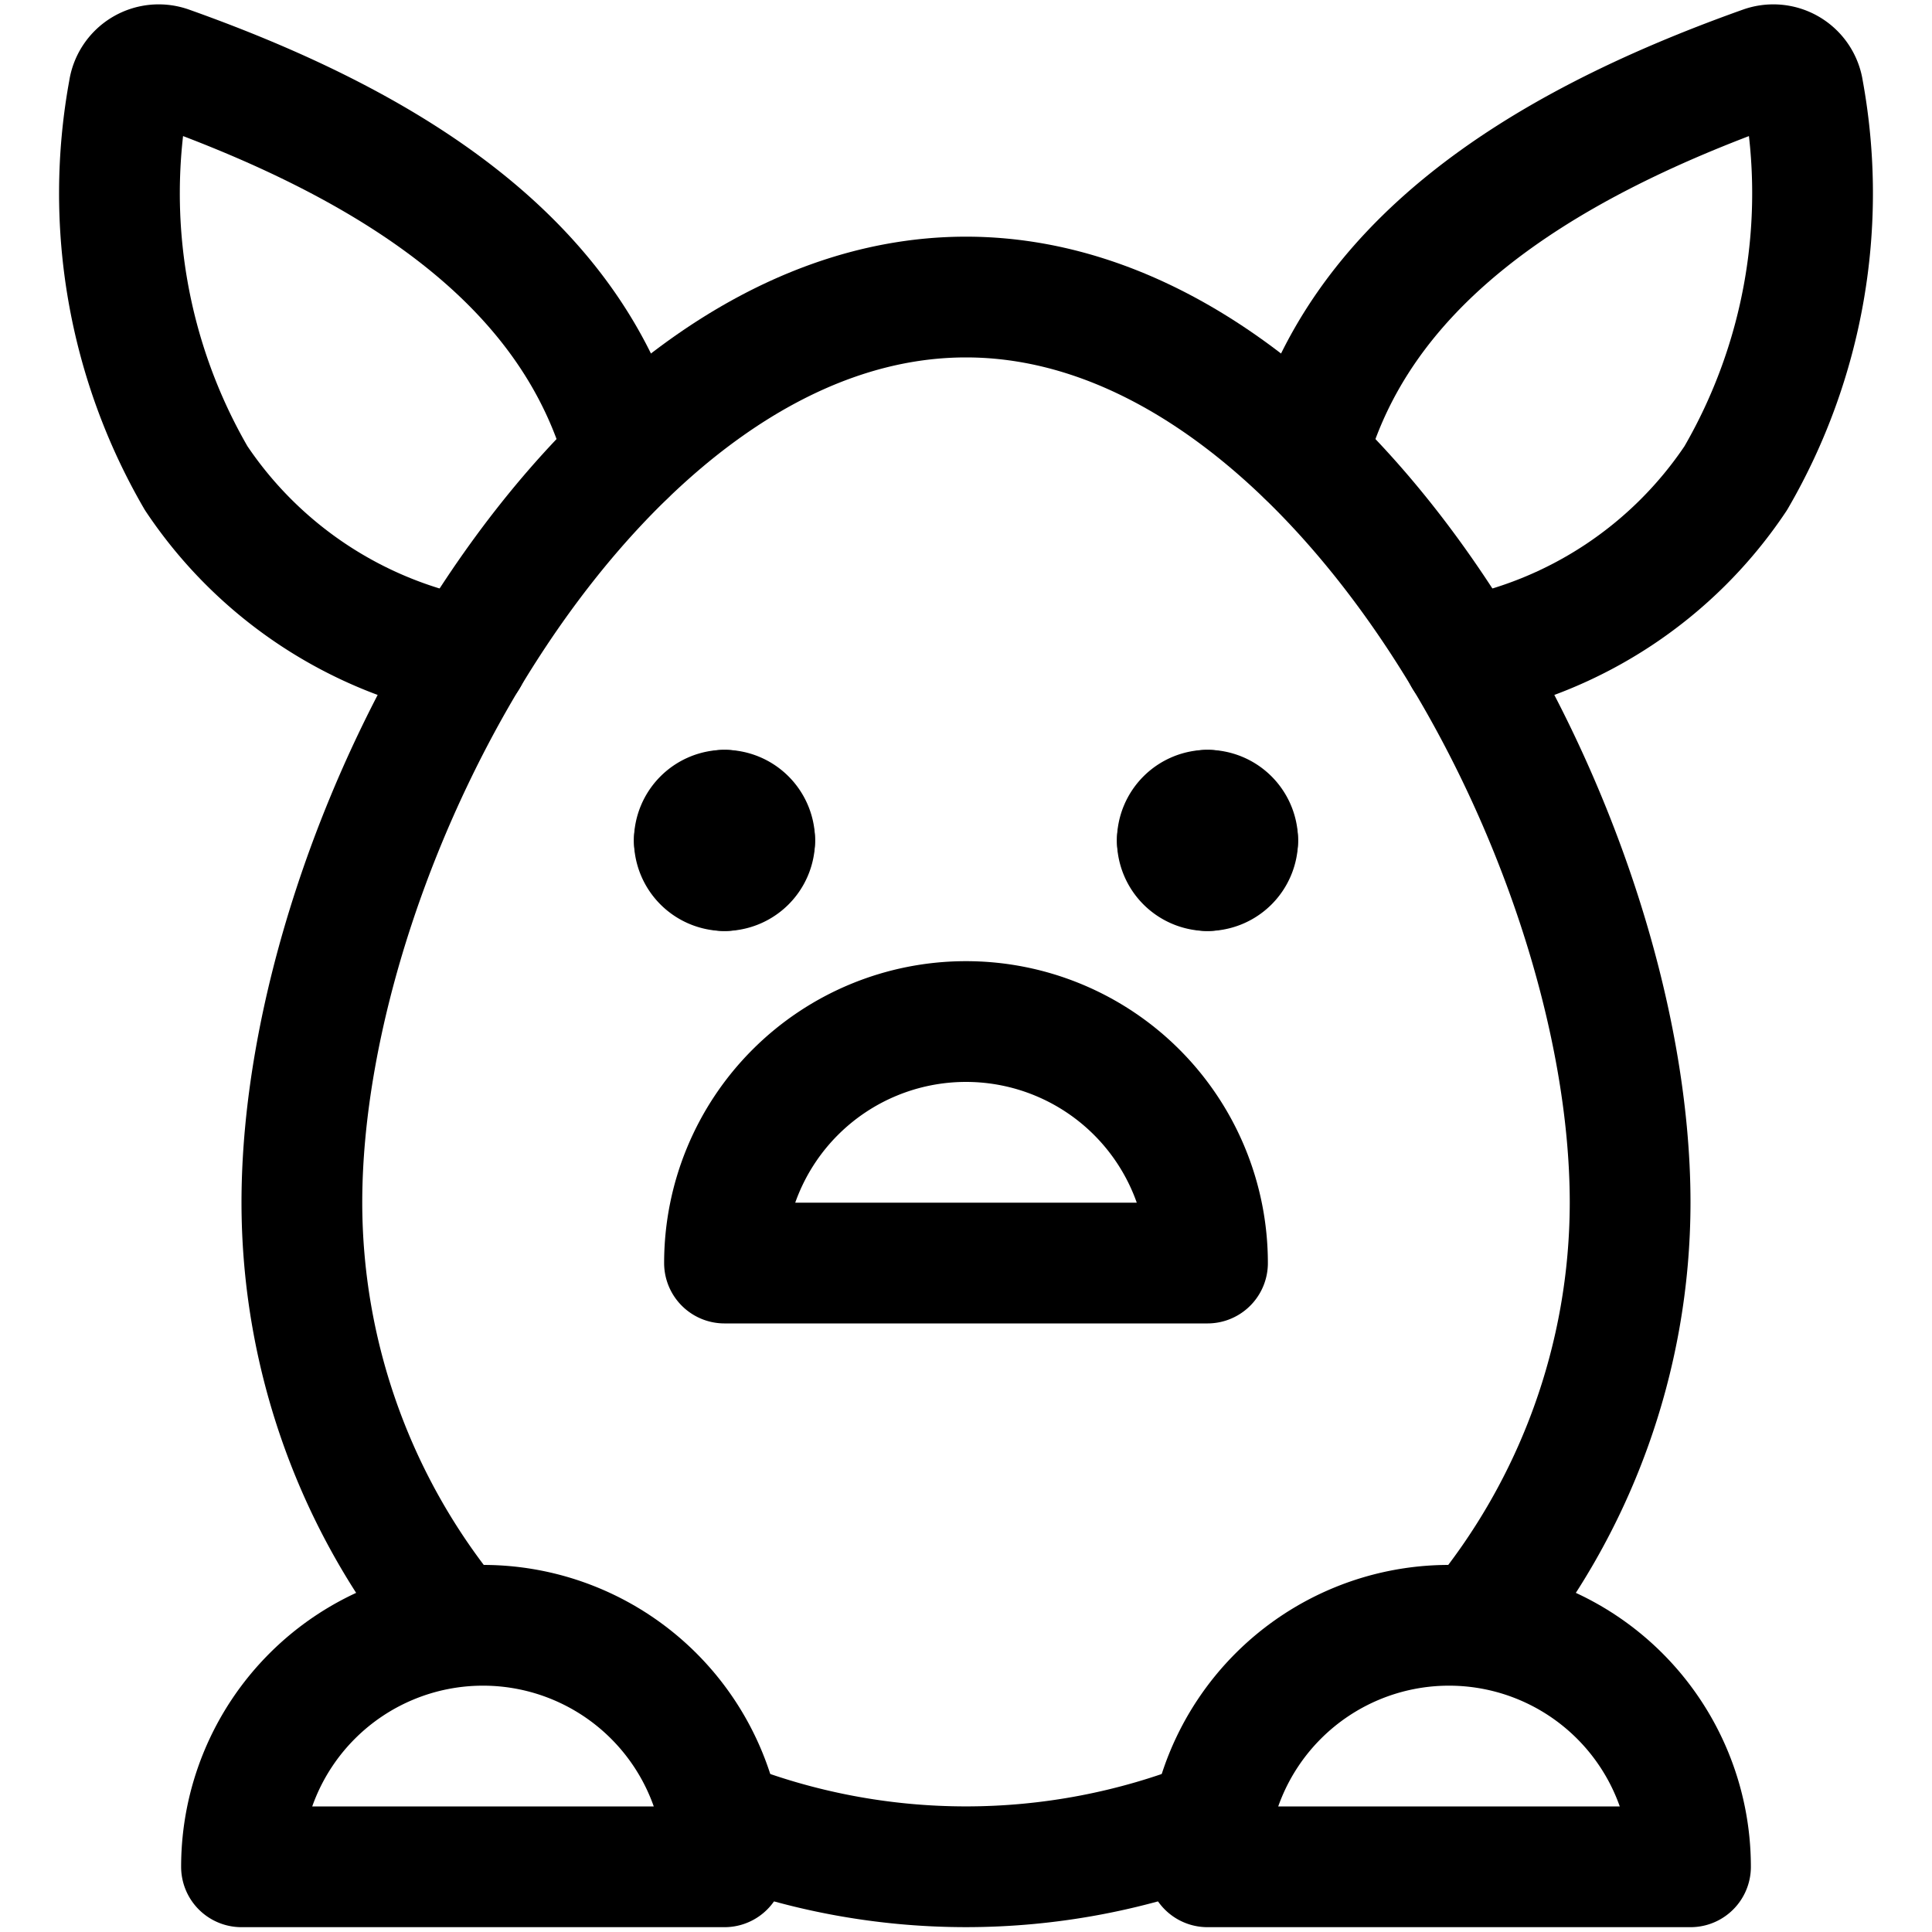 <svg xmlns="http://www.w3.org/2000/svg" viewBox="0 0 24 24"><defs><style>.a{fill:none;stroke:#000;stroke-linecap:round;stroke-linejoin:round;stroke-width:1.5px;}</style></defs><title>toys-furby</title><path class="a" d="M9,10.065a.375.375,0,0,1,.375.375"/><path class="a" d="M8.625,10.44A.375.375,0,0,1,9,10.065"/><path class="a" d="M9,10.815a.375.375,0,0,1-.375-.375"/><path class="a" d="M9.375,10.44A.375.375,0,0,1,9,10.815"/><path class="a" d="M15,10.065a.375.375,0,0,1,.375.375"/><path class="a" d="M14.625,10.44A.375.375,0,0,1,15,10.065"/><path class="a" d="M15,10.815a.375.375,0,0,1-.375-.375"/><path class="a" d="M15.375,10.44a.375.375,0,0,1-.375.375"/><path class="a" d="M9,15.69a3,3,0,1,1,6,0Z"/><path class="a" d="M3,23.19a3,3,0,0,1,6,0Z"/><path class="a" d="M15,23.19a3,3,0,1,1,6,0Z"/><path class="a" d="M5.811,8.168A5.213,5.213,0,0,1,2.437,5.94,7.045,7.045,0,0,1,1.6,1.127a.375.375,0,0,1,.5-.3c2.905,1.033,5.041,2.5,5.665,4.83"/><path class="a" d="M18.189,8.168A5.208,5.208,0,0,0,21.562,5.94,7.04,7.04,0,0,0,22.4,1.127a.375.375,0,0,0-.5-.3c-2.9,1.033-5.041,2.5-5.665,4.83"/><path class="a" d="M5.655,20.2A8.231,8.231,0,0,1,3.75,14.94C3.75,10.38,7.44,3.69,12,3.69s8.25,6.69,8.25,11.25A8.231,8.231,0,0,1,18.345,20.2"/><path class="a" d="M15.06,22.59v.015a8.3,8.3,0,0,1-6.12,0V22.59"/></svg>